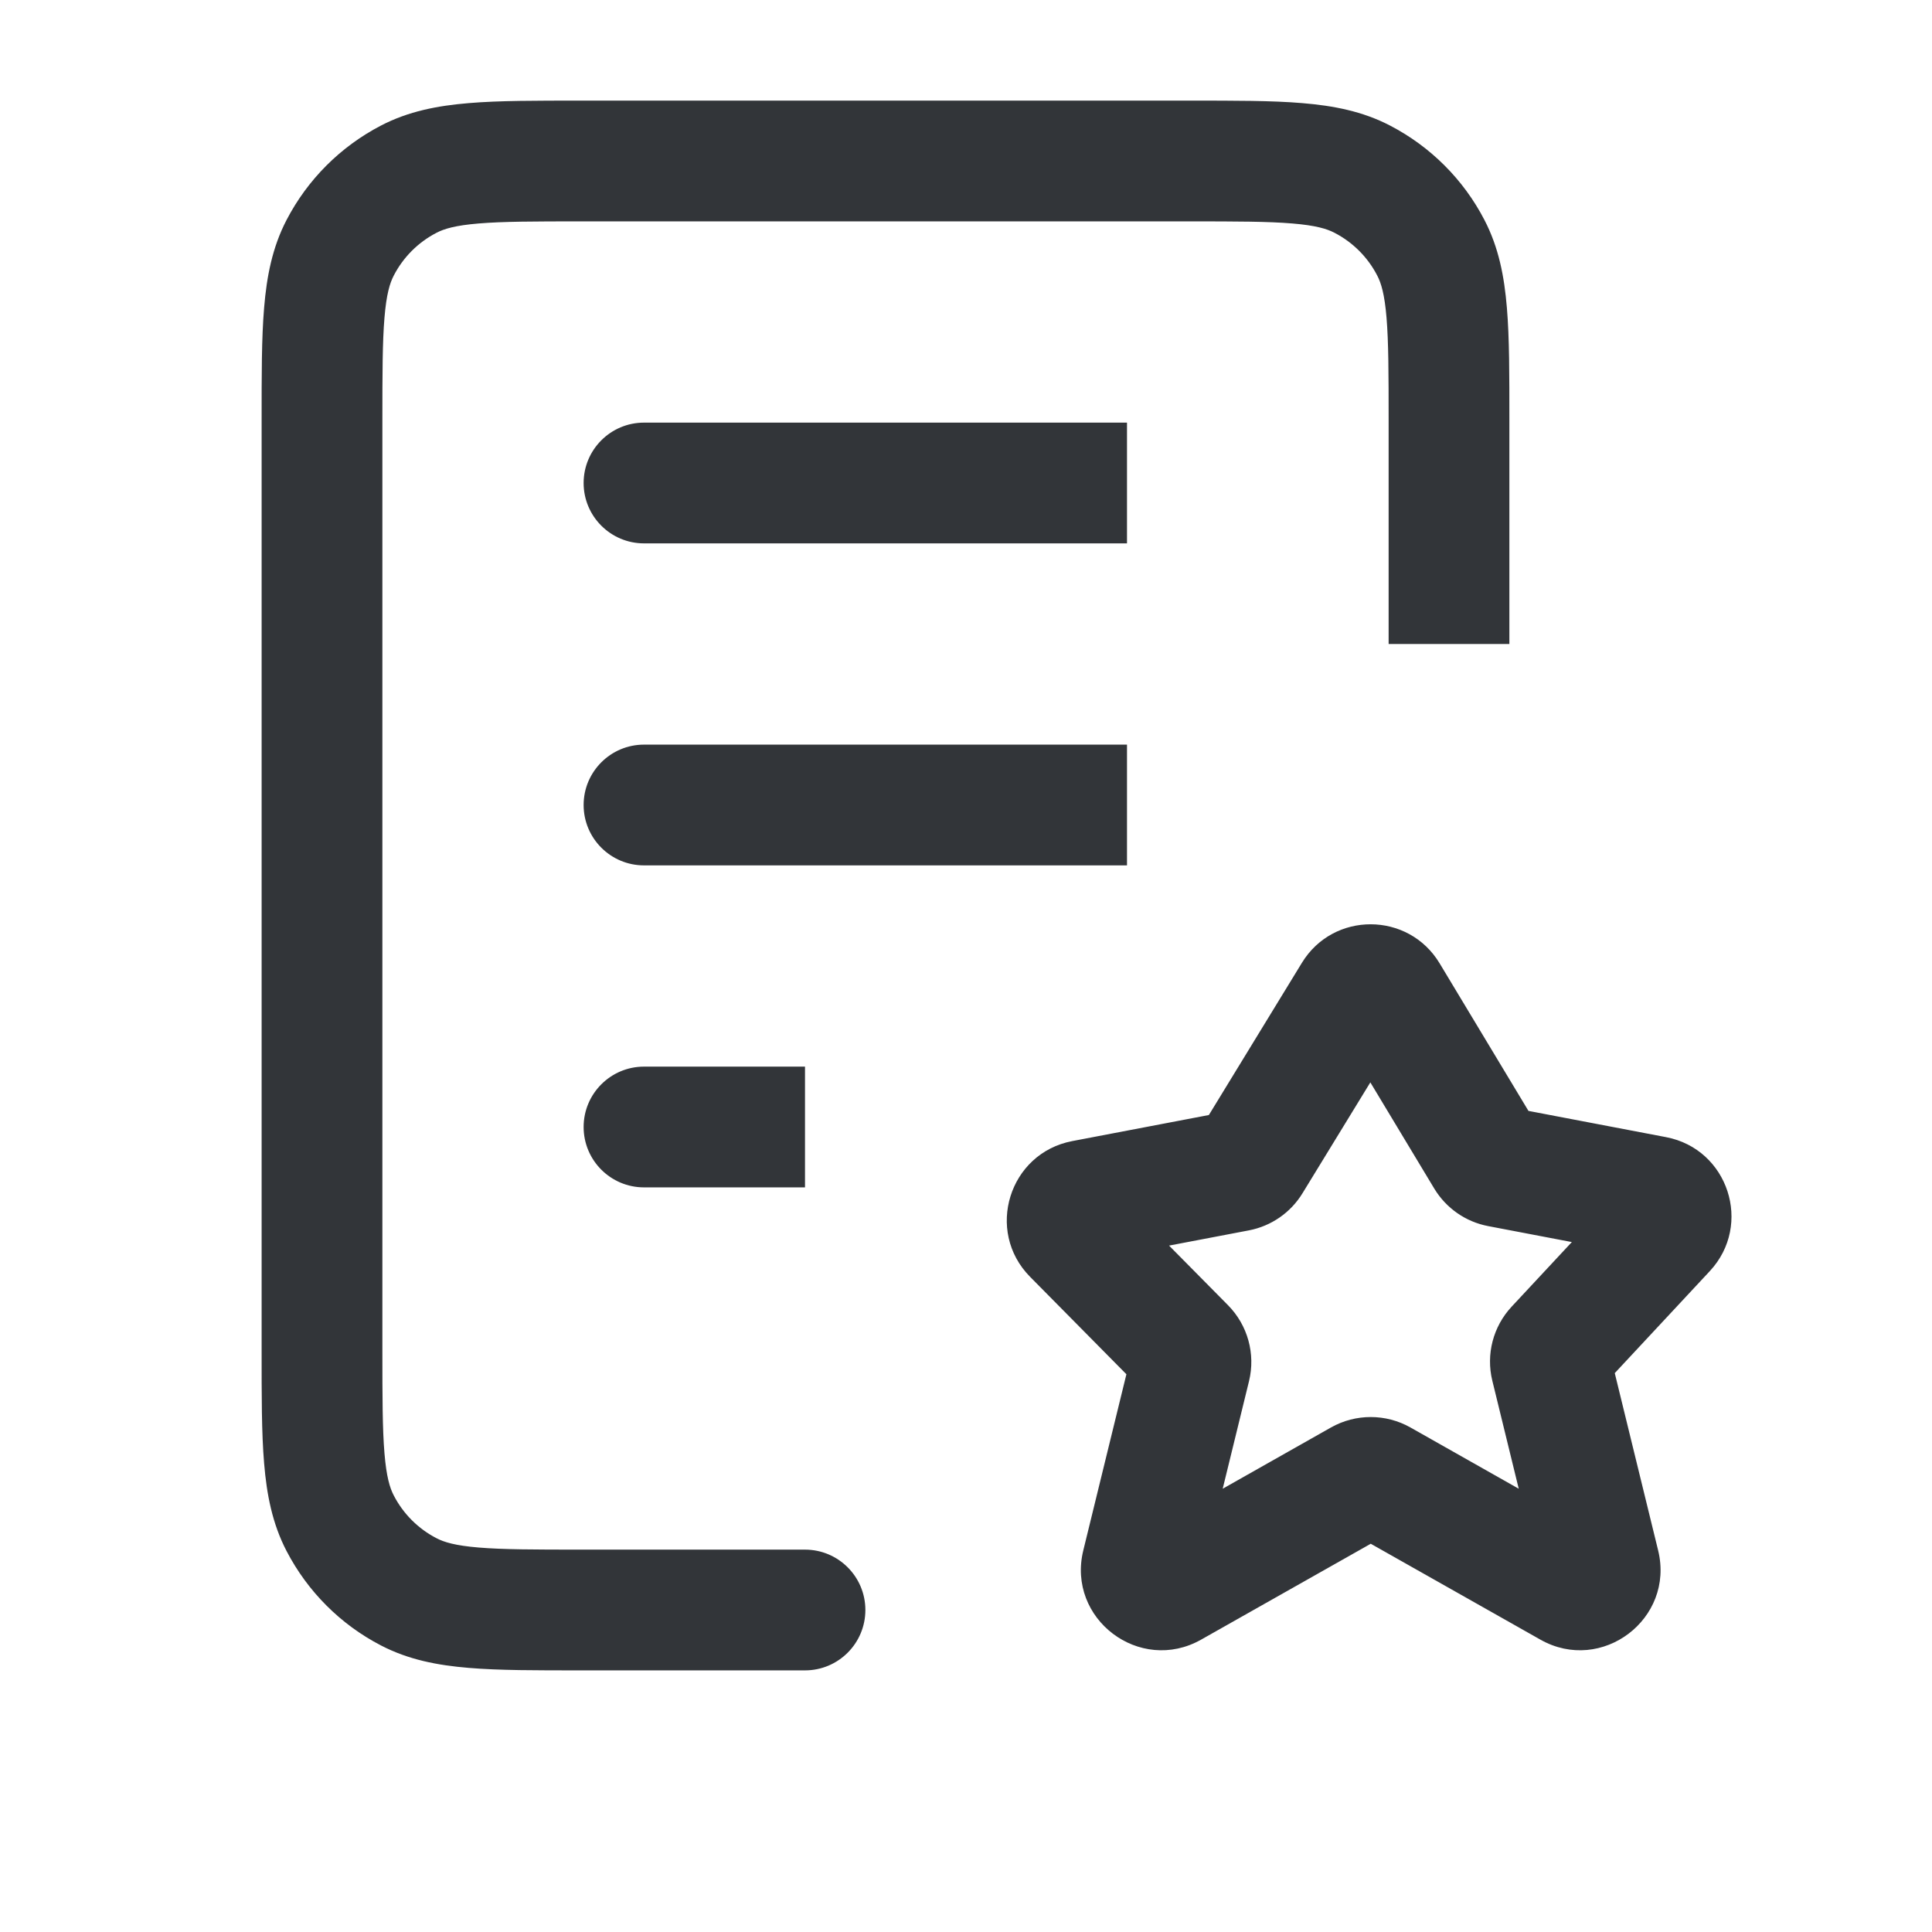 <svg width="24" height="24" viewBox="0 0 24 24" fill="none" xmlns="http://www.w3.org/2000/svg">
<g id="document/star">
<path id="Icon" d="M8 13.25C7.586 13.25 7.25 13.586 7.25 14C7.25 14.414 7.586 14.75 8 14.75V13.25ZM8 9.25C7.586 9.25 7.25 9.586 7.25 10C7.25 10.414 7.586 10.75 8 10.75V9.25ZM8 5.25C7.586 5.25 7.25 5.586 7.25 6C7.25 6.414 7.586 6.75 8 6.75V5.25ZM10 20.75C10.414 20.75 10.75 20.414 10.75 20C10.75 19.586 10.414 19.25 10 19.25V20.75ZM5.078 19.775L5.424 19.109H5.424L5.078 19.775ZM4.225 18.922L3.56 19.268L3.56 19.268L4.225 18.922ZM16.922 2.225L16.576 2.891V2.891L16.922 2.225ZM17.775 3.078L17.109 3.424L17.109 3.424L17.775 3.078ZM5.078 2.225L4.732 1.56H4.732L5.078 2.225ZM4.225 3.078L3.56 2.732V2.732L4.225 3.078ZM17.24 12.353L16.598 12.74L16.598 12.74L17.24 12.353ZM18.46 14.378L19.102 13.991L19.102 13.991L18.46 14.378ZM18.627 14.495L18.767 13.758H18.767L18.627 14.495ZM20.555 14.863L20.696 14.126L20.555 14.863ZM20.691 15.278L21.24 15.79L21.24 15.79L20.691 15.278ZM19.326 16.743L19.875 17.255H19.875L19.326 16.743ZM19.267 16.973L19.995 16.795V16.795L19.267 16.973ZM19.87 19.439L19.141 19.617L19.87 19.439ZM19.504 19.715L19.873 19.063H19.873L19.504 19.715ZM17.151 18.385L16.782 19.038L16.782 19.038L17.151 18.385ZM16.905 18.385L16.535 17.732H16.535L16.905 18.385ZM14.552 19.715L14.921 20.368H14.921L14.552 19.715ZM14.186 19.439L13.457 19.26L14.186 19.439ZM14.787 16.978L15.516 17.156L14.787 16.978ZM14.723 16.743L14.189 17.27L14.189 17.27L14.723 16.743ZM13.33 15.333L12.796 15.861L13.33 15.333ZM13.46 14.912L13.32 14.175L13.46 14.912ZM15.374 14.547L15.233 13.81L15.374 14.547ZM15.54 14.432L16.18 14.823L15.54 14.432ZM16.813 12.351L17.453 12.743L16.813 12.351ZM8 14.75H10V13.25H8V14.75ZM8 10.75H14V9.25H8V10.75ZM8 6.75H14V5.25H8V6.75ZM7.22 2.75H14.78V1.25H7.22V2.75ZM17.25 5.22V8H18.75V5.22H17.25ZM10 19.25H7.22V20.75H10V19.25ZM4.75 16.78V5.22H3.25V16.78H4.75ZM7.22 19.25C6.638 19.25 6.247 19.249 5.947 19.224C5.655 19.2 5.516 19.157 5.424 19.109L4.732 20.44C5.074 20.618 5.436 20.687 5.822 20.719C6.2 20.751 6.663 20.75 7.22 20.75V19.25ZM3.25 16.78C3.25 17.337 3.249 17.8 3.281 18.178C3.313 18.564 3.382 18.926 3.56 19.268L4.891 18.576C4.843 18.484 4.8 18.345 4.776 18.053C4.751 17.753 4.75 17.362 4.75 16.78H3.25ZM5.424 19.109C5.195 18.991 5.009 18.805 4.891 18.576L3.56 19.268C3.821 19.77 4.23 20.18 4.732 20.44L5.424 19.109ZM14.78 2.75C15.362 2.75 15.753 2.751 16.053 2.776C16.345 2.8 16.484 2.843 16.576 2.891L17.268 1.56C16.926 1.382 16.564 1.313 16.178 1.281C15.8 1.249 15.337 1.25 14.78 1.25V2.75ZM18.75 5.22C18.75 4.663 18.751 4.2 18.719 3.822C18.687 3.436 18.618 3.074 18.44 2.732L17.109 3.424C17.157 3.516 17.2 3.655 17.224 3.947C17.249 4.247 17.25 4.638 17.25 5.22H18.75ZM16.576 2.891C16.805 3.009 16.991 3.195 17.109 3.424L18.44 2.732C18.18 2.23 17.77 1.821 17.268 1.56L16.576 2.891ZM7.22 1.25C6.663 1.25 6.2 1.249 5.822 1.281C5.436 1.313 5.074 1.382 4.732 1.56L5.424 2.891C5.516 2.843 5.655 2.8 5.947 2.776C6.247 2.751 6.638 2.75 7.22 2.75V1.25ZM4.75 5.22C4.75 4.638 4.751 4.247 4.776 3.947C4.8 3.655 4.843 3.516 4.891 3.424L3.56 2.732C3.382 3.074 3.313 3.436 3.281 3.822C3.249 4.2 3.25 4.663 3.25 5.22H4.75ZM4.732 1.56C4.23 1.821 3.821 2.23 3.56 2.732L4.891 3.424C5.009 3.195 5.195 3.009 5.424 2.891L4.732 1.56ZM16.598 12.74L17.817 14.765L19.102 13.991L17.883 11.966L16.598 12.74ZM18.486 15.231L20.415 15.599L20.696 14.126L18.767 13.758L18.486 15.231ZM20.143 14.767L18.778 16.232L19.875 17.255L21.24 15.79L20.143 14.767ZM18.538 17.151L19.141 19.617L20.598 19.26L19.995 16.795L18.538 17.151ZM19.873 19.063L17.52 17.732L16.782 19.038L19.135 20.368L19.873 19.063ZM16.535 17.732L14.182 19.063L14.921 20.368L17.274 19.038L16.535 17.732ZM14.914 19.617L15.516 17.156L14.059 16.8L13.457 19.26L14.914 19.617ZM15.256 16.215L13.863 14.806L12.796 15.861L14.189 17.27L15.256 16.215ZM13.601 15.649L15.515 15.284L15.233 13.81L13.32 14.175L13.601 15.649ZM16.18 14.823L17.453 12.743L16.173 11.96L14.901 14.041L16.18 14.823ZM15.515 15.284C15.791 15.231 16.033 15.064 16.18 14.823L14.901 14.041C14.974 13.92 15.095 13.837 15.233 13.81L15.515 15.284ZM13.863 14.806C14.144 15.091 13.994 15.574 13.601 15.649L13.32 14.175C12.534 14.325 12.234 15.292 12.796 15.861L13.863 14.806ZM15.516 17.156C15.598 16.819 15.5 16.463 15.256 16.215L14.189 17.27C14.067 17.146 14.018 16.968 14.059 16.8L15.516 17.156ZM14.182 19.063C14.564 18.847 15.018 19.191 14.914 19.617L13.457 19.26C13.249 20.111 14.158 20.799 14.921 20.368L14.182 19.063ZM17.52 17.732C17.214 17.56 16.841 17.56 16.535 17.732L17.274 19.038C17.121 19.125 16.934 19.125 16.782 19.038L17.52 17.732ZM19.141 19.617C19.037 19.191 19.491 18.847 19.873 19.063L19.135 20.368C19.897 20.799 20.806 20.111 20.598 19.26L19.141 19.617ZM18.778 16.232C18.548 16.479 18.458 16.824 18.538 17.151L19.995 16.795C20.035 16.959 19.99 17.131 19.875 17.255L18.778 16.232ZM20.415 15.599C20.028 15.525 19.875 15.055 20.143 14.767L21.24 15.79C21.776 15.214 21.469 14.273 20.696 14.126L20.415 15.599ZM17.817 14.765C17.964 15.008 18.207 15.178 18.486 15.231L18.767 13.758C18.907 13.784 19.029 13.869 19.102 13.991L17.817 14.765ZM17.883 11.966C17.495 11.323 16.564 11.32 16.173 11.96L17.453 12.743C17.257 13.063 16.791 13.061 16.598 12.74L17.883 11.966Z" fill="#323539"/>
</g>
</svg>
